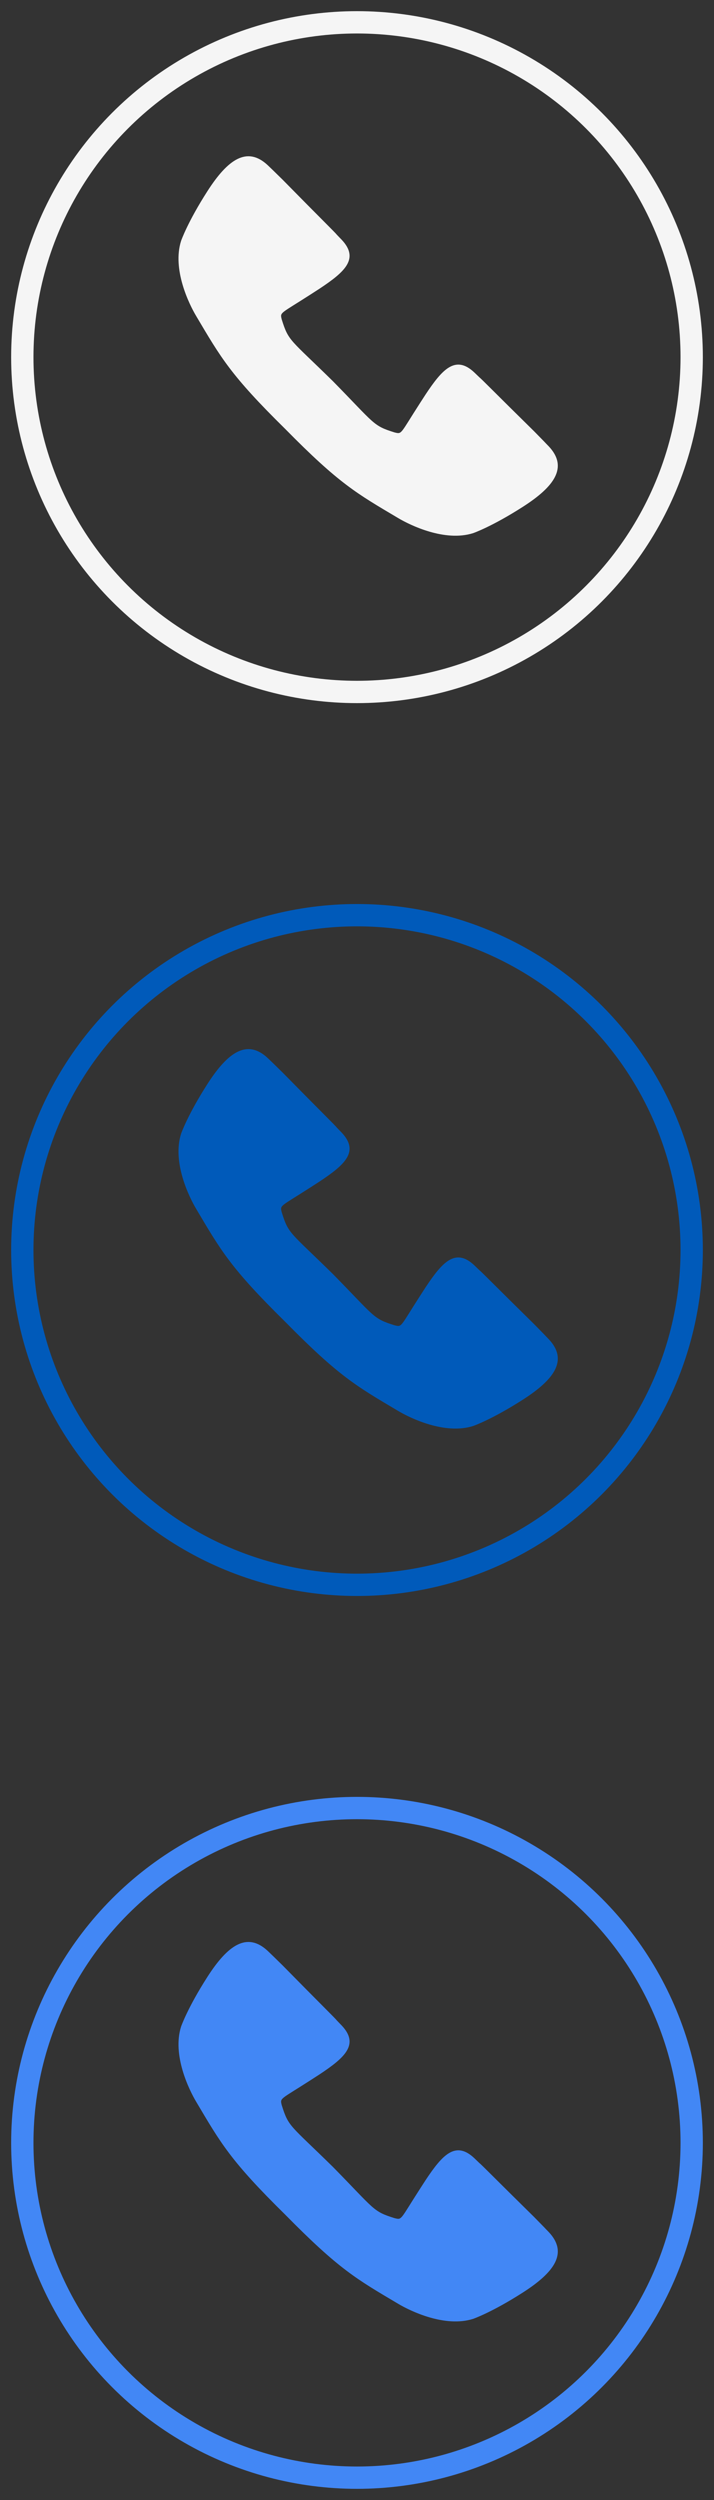 <?xml version="1.0" encoding="UTF-8" standalone="no"?>
<svg width="32px" height="112px" viewBox="0 0 32 112" version="1.1" xmlns="http://www.w3.org/2000/svg" xmlns:xlink="http://www.w3.org/1999/xlink">
    <rect x="0" y="0" width="32" height="112" fill="#333333" stroke="none"/>
    <!-- Generator: Sketch 3.8.3 (29802) - http://www.bohemiancoding.com/sketch -->
    <title>sb_schedule_call</title>
    <desc>Created with Sketch.</desc>
    <defs></defs>
    <g id="Page-1" stroke="none" stroke-width="1" fill="none" fill-rule="evenodd">
        <g id="sb_schedule_call">
            <ellipse id="Oval-7" stroke="#F5F5F5" cx="16" cy="16" rx="15" ry="15"></ellipse>
            <ellipse id="Oval-7" stroke="#005ABA" cx="16" cy="56" rx="15" ry="15"></ellipse>
            <ellipse id="Oval-7" stroke="#4287f5" cx="16" cy="96" rx="15" ry="15"></ellipse>
            <path d="M24.594,99.996 C24.518,99.919 24.445,99.842 24.371,99.764 L23.946,99.33 C22.234,97.647 21.562,96.958 21.491,96.91 C21.414,96.836 21.337,96.763 21.259,96.687 C20.417,95.895 19.832,96.526 19.069,97.679 C19,97.786 18.934,97.886 18.874,97.981 C18.872,97.983 18.87,97.986 18.868,97.99 C18.845,98.025 18.826,98.054 18.805,98.088 C17.945,99.423 18.017,99.452 17.717,99.381 C17.704,99.379 17.693,99.376 17.68,99.372 C16.704,99.067 16.817,99.008 14.922,97.079 C12.994,95.185 12.935,95.297 12.63,94.321 C12.625,94.309 12.622,94.297 12.62,94.284 C12.549,93.984 12.578,94.055 13.913,93.196 C13.947,93.175 13.978,93.155 14.011,93.133 C14.014,93.131 14.017,93.129 14.02,93.127 C14.115,93.066 14.214,93.001 14.322,92.932 C15.475,92.169 16.106,91.583 15.314,90.742 C15.237,90.664 15.165,90.587 15.091,90.51 C15.043,90.439 14.353,89.767 12.671,88.055 L12.236,87.629 C12.158,87.555 12.081,87.481 12.004,87.406 C11.067,86.524 10.2,87.157 9.3,88.558 C8.41,89.944 8.117,90.787 8.115,90.794 C7.712,92.067 8.472,93.623 8.792,94.158 C9.897,96.021 10.328,96.801 12.783,99.217 C15.199,101.672 15.979,102.103 17.842,103.208 C18.377,103.528 19.933,104.288 21.205,103.885 C21.212,103.883 22.054,103.59 23.441,102.7 C24.843,101.8 25.476,100.933 24.594,99.996 L24.594,99.996 Z" id="Page-1" fill="#4287f5"></path>
            <path d="M24.594,59.996 C24.518,59.919 24.445,59.842 24.371,59.764 L23.946,59.33 C22.234,57.647 21.562,56.958 21.491,56.91 C21.414,56.836 21.337,56.763 21.259,56.687 C20.417,55.895 19.832,56.526 19.069,57.679 C19,57.786 18.934,57.886 18.874,57.981 C18.872,57.983 18.87,57.986 18.868,57.99 C18.845,58.025 18.826,58.054 18.805,58.088 C17.945,59.423 18.017,59.452 17.717,59.381 C17.704,59.379 17.693,59.376 17.68,59.372 C16.704,59.067 16.817,59.008 14.922,57.079 C12.994,55.185 12.935,55.297 12.63,54.321 C12.625,54.309 12.622,54.297 12.62,54.284 C12.549,53.984 12.578,54.055 13.913,53.196 C13.947,53.175 13.978,53.155 14.011,53.133 C14.014,53.131 14.017,53.129 14.02,53.127 C14.115,53.066 14.214,53.001 14.322,52.932 C15.475,52.169 16.106,51.583 15.314,50.742 C15.237,50.664 15.165,50.587 15.091,50.51 C15.043,50.439 14.353,49.767 12.671,48.055 L12.236,47.629 C12.158,47.555 12.081,47.481 12.004,47.406 C11.067,46.524 10.2,47.157 9.3,48.558 C8.41,49.944 8.117,50.787 8.115,50.794 C7.712,52.067 8.472,53.623 8.792,54.158 C9.897,56.021 10.328,56.801 12.783,59.217 C15.199,61.672 15.979,62.103 17.842,63.208 C18.377,63.528 19.933,64.288 21.205,63.885 C21.212,63.883 22.054,63.59 23.441,62.7 C24.843,61.8 25.476,60.933 24.594,59.996 L24.594,59.996 Z" id="Page-1" fill="#005ABA"></path>
            <path d="M24.594,19.996 C24.518,19.919 24.445,19.842 24.371,19.764 L23.946,19.33 C22.234,17.647 21.562,16.958 21.491,16.91 C21.414,16.836 21.337,16.763 21.259,16.687 C20.417,15.895 19.832,16.526 19.069,17.679 C19,17.786 18.934,17.886 18.874,17.981 C18.872,17.983 18.87,17.986 18.868,17.99 C18.845,18.025 18.826,18.054 18.805,18.088 C17.945,19.423 18.017,19.452 17.717,19.381 C17.704,19.379 17.693,19.376 17.68,19.372 C16.704,19.067 16.817,19.008 14.922,17.079 C12.994,15.185 12.935,15.297 12.63,14.321 C12.625,14.309 12.622,14.297 12.62,14.284 C12.549,13.984 12.578,14.055 13.913,13.196 C13.947,13.175 13.978,13.155 14.011,13.133 C14.014,13.131 14.017,13.129 14.02,13.127 C14.115,13.066 14.214,13.001 14.322,12.932 C15.475,12.169 16.106,11.583 15.314,10.742 C15.237,10.664 15.165,10.587 15.091,10.51 C15.043,10.439 14.353,9.767 12.671,8.055 L12.236,7.629 C12.158,7.555 12.081,7.481 12.004,7.406 C11.067,6.524 10.2,7.157 9.3,8.558 C8.41,9.944 8.117,10.787 8.115,10.794 C7.712,12.067 8.472,13.623 8.792,14.158 C9.897,16.021 10.328,16.801 12.783,19.217 C15.199,21.672 15.979,22.103 17.842,23.208 C18.377,23.528 19.933,24.288 21.205,23.885 C21.212,23.883 22.054,23.59 23.441,22.7 C24.843,21.8 25.476,20.933 24.594,19.996 L24.594,19.996 Z" id="Page-1" fill="#F5F5F5"></path>
        </g>
    </g>
</svg>
